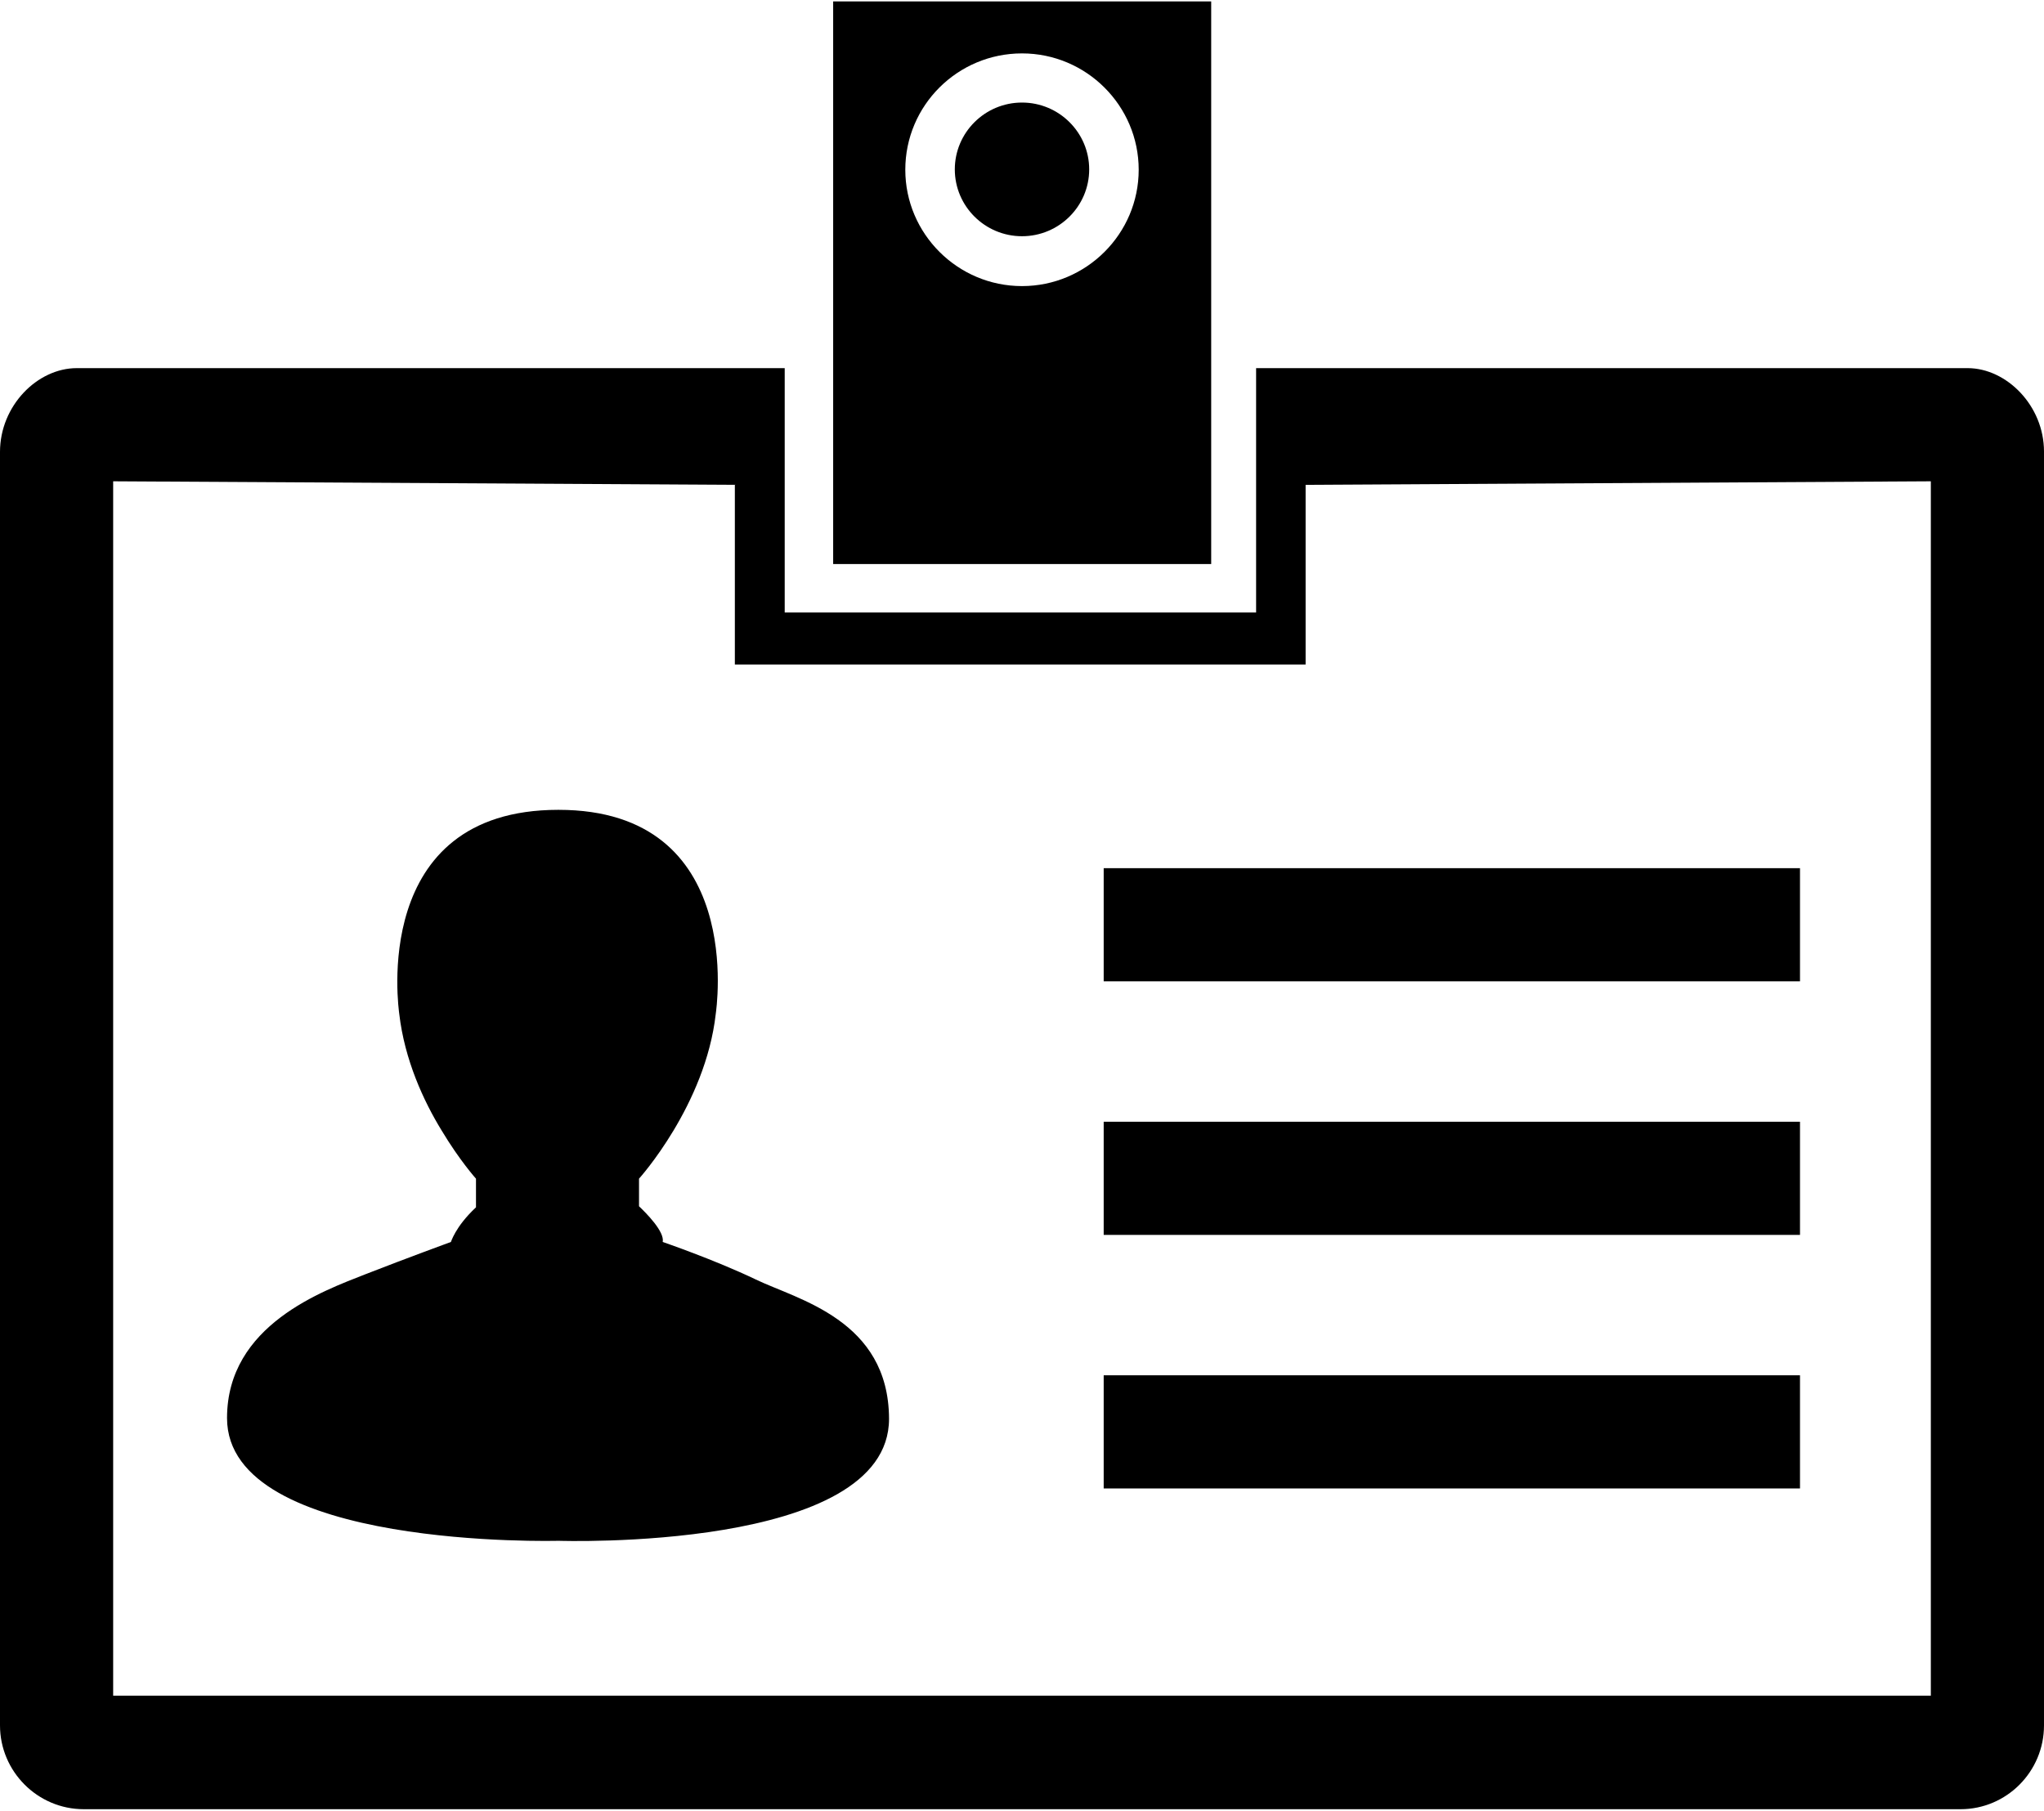 <?xml version="1.0" encoding="utf-8"?>
<!-- Generator: Adobe Illustrator 21.1.0, SVG Export Plug-In . SVG Version: 6.00 Build 0)  -->
<svg version="1.1" id="_x33_2" xmlns="http://www.w3.org/2000/svg" xmlns:xlink="http://www.w3.org/1999/xlink" x="0px" y="0px"
	 viewBox="0 0 578 512" style="enable-background:new 0 0 578 512;" xml:space="preserve">
<g id="_x33_2_1_">
	<g>
		<path d="M342.5,0.4H235.6v159.1h106.9V0.4z M289,80.9c-18.2,0-33-14.8-33-32.9c0-18.2,14.8-32.9,33-32.9c18.2,0,33,14.8,33,32.9
			S307.2,80.9,289,80.9z"/>
	</g>
	<g>
		<path d="M289,29c-10.5,0-19,8.5-19,18.9s8.5,18.9,19,18.9s19-8.5,19-18.9S299.5,29,289,29L289,29z"/>
	</g>
	<path d="M556.4,104.1H355.2v69.1H221.9v-69.1H21.7C10.6,104.1,0,114.7,0,127.8v360.1c0,13,10.6,23.7,23.7,23.7h530.7
		c13,0,23.6-10.6,23.6-23.7V127.7C578,114.7,567.4,104.1,556.4,104.1z M546,479.5H32V136.1l175.8,1v50.8h161.4v-50.8l176.8-1V479.5
		L546,479.5z"/>
	<path d="M213.7,361.8c-11.7-5.6-26.3-10.6-26.3-10.6c0.6-2.9-4.7-8.2-6.7-10.1v-7.8c0,0,18.8-20.8,21.7-46.6
		c0.1-0.9,8.8-57.7-44.5-57.7c-53.6,0-45.1,56.7-45,57.7c1.5,13,6.9,24.7,12,33c5.1,8.5,9.7,13.6,9.7,13.6v8.1
		c-6,5.6-7.1,10-7.1,9.8c0,0-12.3,4.5-24.1,9.1C91.5,365,64.2,374.6,64.2,401c0,37.3,93.7,34.7,93.7,34.7s93.5,3.2,93.5-34.5
		C251.3,373.2,225.5,367.5,213.7,361.8z"/>
	<rect x="312.1" y="245.5" width="196.9" height="32"/>
	<rect x="312.1" y="317.2" width="196.9" height="32"/>
	<rect x="312.1" y="388.9" width="196.9" height="32"/>
</g>
</svg>
